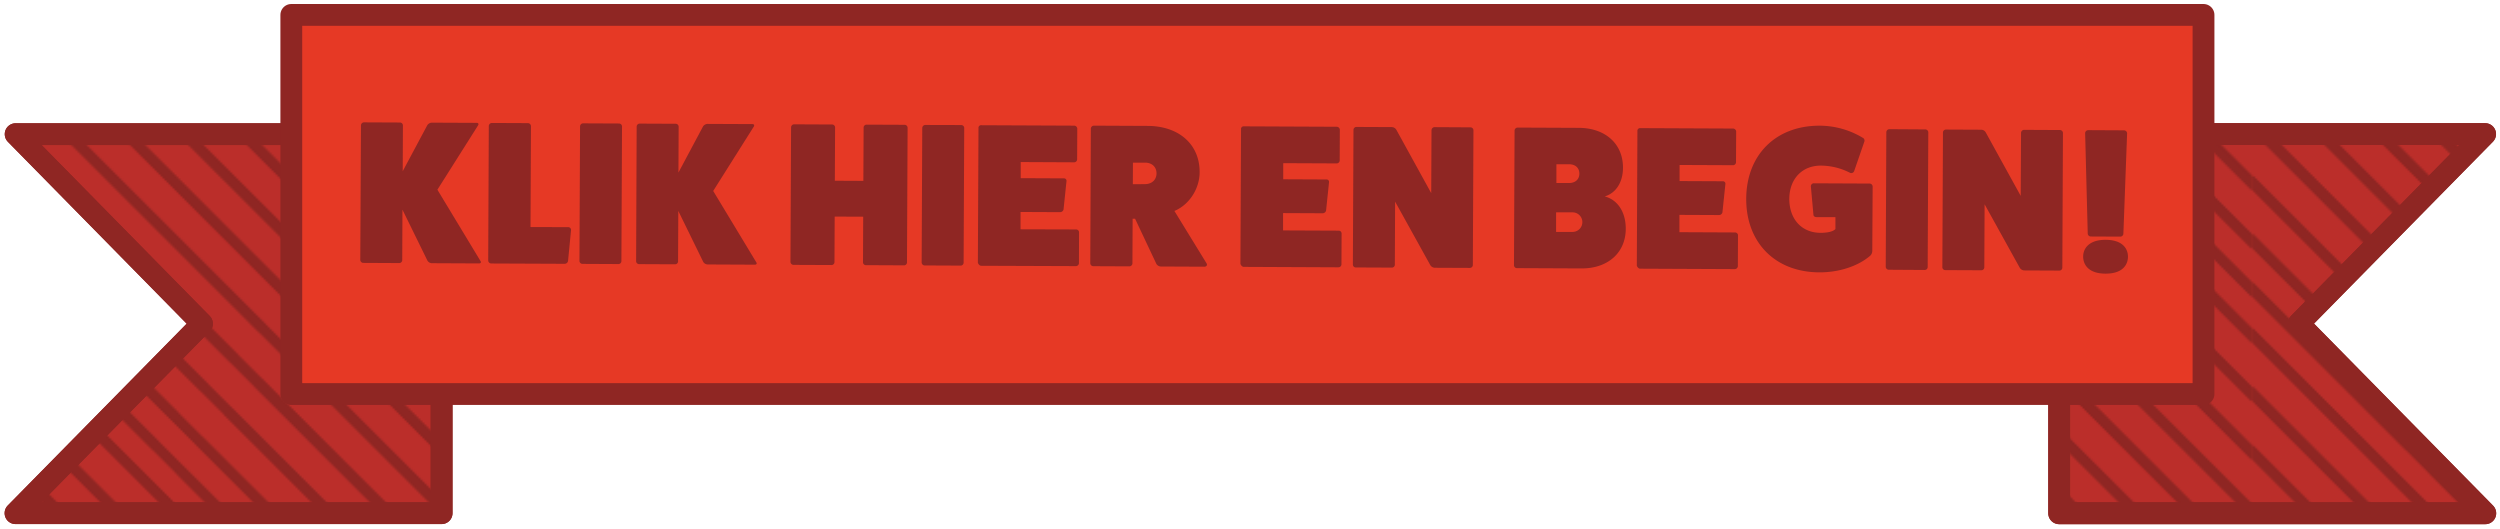 <svg id="Laag_1" data-name="Laag 1" xmlns="http://www.w3.org/2000/svg" xmlns:xlink="http://www.w3.org/1999/xlink" viewBox="0 0 1260.49 266.8">
  <defs>
    <style>
      .cls-1, .cls-2 {
        fill: none;
      }

      .cls-2, .cls-3, .cls-4, .cls-5 {
        stroke: #8f2623;
        stroke-linejoin: round;
      }

      .cls-2, .cls-5 {
        stroke-linecap: round;
      }

      .cls-2 {
        stroke-width: 5px;
      }

      .cls-3 {
        fill: #bb2e2a;
      }

      .cls-3, .cls-4, .cls-5 {
        stroke-width: 11px;
      }

      .cls-4 {
        fill: url(#Nieuwe_patroonstaal_1);
      }

      .cls-5 {
        fill: #e63925;
      }

      .cls-6 {
        fill: #8f2623;
      }
    </style>
    <pattern id="Nieuwe_patroonstaal_1" data-name="Nieuwe patroonstaal 1" width="283.46" height="283.46" patternUnits="userSpaceOnUse" viewBox="0 0 283.46 283.46">
      <rect class="cls-1" width="283.46" height="283.46"/>
      <g>
        <line class="cls-2" x1="91.13" y1="237.3" x2="928.57" y2="1074.74"/>
        <line class="cls-2" x1="100.71" y1="222.57" x2="938.15" y2="1060.01"/>
        <line class="cls-2" x1="115.44" y1="207.84" x2="952.89" y2="1045.28"/>
        <line class="cls-2" x1="130.17" y1="193.11" x2="967.62" y2="1030.55"/>
        <line class="cls-2" x1="145.03" y1="178.25" x2="982.47" y2="1015.69"/>
        <line class="cls-2" x1="130.3" y1="192.98" x2="967.74" y2="1030.43"/>
        <line class="cls-2" x1="159.76" y1="163.52" x2="997.2" y2="1000.96"/>
        <line class="cls-2" x1="174.49" y1="148.79" x2="1011.94" y2="986.23"/>
        <line class="cls-2" x1="189.22" y1="134.06" x2="1026.67" y2="971.5"/>
        <line class="cls-2" x1="203.95" y1="119.32" x2="1041.4" y2="956.77"/>
        <line class="cls-2" x1="218.69" y1="104.59" x2="1056.13" y2="942.04"/>
      </g>
      <g>
        <line class="cls-2" x1="-192.34" y1="237.3" x2="645.11" y2="1074.74"/>
        <line class="cls-2" x1="-182.75" y1="222.57" x2="654.69" y2="1060.01"/>
        <line class="cls-2" x1="-168.02" y1="207.84" x2="669.42" y2="1045.28"/>
        <line class="cls-2" x1="-153.29" y1="193.11" x2="684.15" y2="1030.55"/>
        <line class="cls-2" x1="-138.44" y1="178.25" x2="699.01" y2="1015.69"/>
        <line class="cls-2" x1="-153.17" y1="192.98" x2="684.28" y2="1030.43"/>
        <line class="cls-2" x1="-123.7" y1="163.52" x2="713.74" y2="1000.96"/>
        <line class="cls-2" x1="-108.97" y1="148.79" x2="728.47" y2="986.23"/>
        <line class="cls-2" x1="-94.24" y1="134.06" x2="743.2" y2="971.5"/>
        <line class="cls-2" x1="-79.51" y1="119.32" x2="757.93" y2="956.77"/>
        <line class="cls-2" x1="-64.78" y1="104.59" x2="772.66" y2="942.04"/>
      </g>
      <g>
        <line class="cls-2" x1="-475.8" y1="237.3" x2="361.64" y2="1074.74"/>
        <line class="cls-2" x1="-466.22" y1="222.57" x2="371.23" y2="1060.01"/>
        <line class="cls-2" x1="-451.49" y1="207.84" x2="385.96" y2="1045.28"/>
        <line class="cls-2" x1="-436.76" y1="193.11" x2="400.69" y2="1030.55"/>
        <line class="cls-2" x1="-421.9" y1="178.25" x2="415.54" y2="1015.69"/>
        <line class="cls-2" x1="-436.63" y1="192.98" x2="400.81" y2="1030.43"/>
        <line class="cls-2" x1="-407.17" y1="163.52" x2="430.27" y2="1000.96"/>
        <line class="cls-2" x1="-392.44" y1="148.79" x2="445.01" y2="986.23"/>
        <line class="cls-2" x1="-377.71" y1="134.06" x2="459.74" y2="971.5"/>
        <line class="cls-2" x1="-362.98" y1="119.32" x2="474.47" y2="956.77"/>
        <line class="cls-2" x1="-348.24" y1="104.59" x2="489.2" y2="942.04"/>
      </g>
      <g>
        <line class="cls-2" x1="-759.27" y1="237.3" x2="78.18" y2="1074.74"/>
        <line class="cls-2" x1="-749.68" y1="222.57" x2="87.76" y2="1060.01"/>
        <line class="cls-2" x1="-734.95" y1="207.84" x2="102.49" y2="1045.28"/>
        <line class="cls-2" x1="-720.22" y1="193.11" x2="117.22" y2="1030.55"/>
        <line class="cls-2" x1="-705.37" y1="178.25" x2="132.08" y2="1015.69"/>
        <line class="cls-2" x1="-720.1" y1="192.98" x2="117.35" y2="1030.43"/>
        <line class="cls-2" x1="-690.63" y1="163.52" x2="146.81" y2="1000.96"/>
        <line class="cls-2" x1="-675.9" y1="148.79" x2="161.54" y2="986.23"/>
        <line class="cls-2" x1="-661.17" y1="134.06" x2="176.27" y2="971.5"/>
        <line class="cls-2" x1="-646.44" y1="119.32" x2="191" y2="956.77"/>
        <line class="cls-2" x1="-631.71" y1="104.59" x2="205.74" y2="942.04"/>
      </g>
      <g>
        <line class="cls-2" x1="91.13" y1="-46.16" x2="928.57" y2="791.28"/>
        <line class="cls-2" x1="100.71" y1="-60.9" x2="938.15" y2="776.55"/>
        <line class="cls-2" x1="115.44" y1="-75.63" x2="952.89" y2="761.82"/>
        <line class="cls-2" x1="130.17" y1="-90.36" x2="967.62" y2="747.08"/>
        <line class="cls-2" x1="145.03" y1="-105.21" x2="982.47" y2="732.23"/>
        <line class="cls-2" x1="130.3" y1="-90.48" x2="967.74" y2="746.96"/>
        <line class="cls-2" x1="159.76" y1="-119.95" x2="997.2" y2="717.5"/>
        <line class="cls-2" x1="174.49" y1="-134.68" x2="1011.94" y2="702.77"/>
        <line class="cls-2" x1="189.22" y1="-149.41" x2="1026.67" y2="688.04"/>
        <line class="cls-2" x1="203.95" y1="-164.14" x2="1041.4" y2="673.3"/>
        <line class="cls-2" x1="218.69" y1="-178.87" x2="1056.13" y2="658.57"/>
      </g>
      <g>
        <line class="cls-2" x1="-192.34" y1="-46.16" x2="645.11" y2="791.28"/>
        <line class="cls-2" x1="-182.75" y1="-60.9" x2="654.69" y2="776.55"/>
        <line class="cls-2" x1="-168.02" y1="-75.63" x2="669.42" y2="761.82"/>
        <line class="cls-2" x1="-153.29" y1="-90.36" x2="684.15" y2="747.08"/>
        <line class="cls-2" x1="-138.44" y1="-105.21" x2="699.01" y2="732.23"/>
        <line class="cls-2" x1="-153.17" y1="-90.48" x2="684.28" y2="746.96"/>
        <line class="cls-2" x1="-123.7" y1="-119.95" x2="713.74" y2="717.5"/>
        <line class="cls-2" x1="-108.97" y1="-134.68" x2="728.47" y2="702.77"/>
        <line class="cls-2" x1="-94.24" y1="-149.41" x2="743.2" y2="688.04"/>
        <line class="cls-2" x1="-79.51" y1="-164.14" x2="757.93" y2="673.3"/>
        <line class="cls-2" x1="-64.78" y1="-178.87" x2="772.66" y2="658.57"/>
      </g>
      <g>
        <line class="cls-2" x1="-475.8" y1="-46.16" x2="361.64" y2="791.28"/>
        <line class="cls-2" x1="-466.22" y1="-60.9" x2="371.23" y2="776.55"/>
        <line class="cls-2" x1="-451.49" y1="-75.63" x2="385.96" y2="761.82"/>
        <line class="cls-2" x1="-436.76" y1="-90.36" x2="400.69" y2="747.08"/>
        <line class="cls-2" x1="-421.9" y1="-105.21" x2="415.54" y2="732.23"/>
        <line class="cls-2" x1="-436.63" y1="-90.48" x2="400.81" y2="746.96"/>
        <line class="cls-2" x1="-407.17" y1="-119.95" x2="430.27" y2="717.5"/>
        <line class="cls-2" x1="-392.44" y1="-134.68" x2="445.01" y2="702.77"/>
        <line class="cls-2" x1="-377.71" y1="-149.41" x2="459.74" y2="688.04"/>
        <line class="cls-2" x1="-362.98" y1="-164.14" x2="474.47" y2="673.3"/>
        <line class="cls-2" x1="-348.24" y1="-178.87" x2="489.2" y2="658.57"/>
      </g>
      <g>
        <line class="cls-2" x1="-759.27" y1="-46.16" x2="78.18" y2="791.28"/>
        <line class="cls-2" x1="-749.68" y1="-60.9" x2="87.76" y2="776.55"/>
        <line class="cls-2" x1="-734.95" y1="-75.63" x2="102.49" y2="761.82"/>
        <line class="cls-2" x1="-720.22" y1="-90.36" x2="117.22" y2="747.08"/>
        <line class="cls-2" x1="-705.37" y1="-105.21" x2="132.08" y2="732.23"/>
        <line class="cls-2" x1="-720.1" y1="-90.48" x2="117.35" y2="746.96"/>
        <line class="cls-2" x1="-690.63" y1="-119.95" x2="146.81" y2="717.5"/>
        <line class="cls-2" x1="-675.9" y1="-134.68" x2="161.54" y2="702.77"/>
        <line class="cls-2" x1="-661.17" y1="-149.41" x2="176.27" y2="688.04"/>
        <line class="cls-2" x1="-646.44" y1="-164.14" x2="191" y2="673.3"/>
        <line class="cls-2" x1="-631.71" y1="-178.87" x2="205.74" y2="658.57"/>
      </g>
      <g>
        <line class="cls-2" x1="91.13" y1="-329.63" x2="928.57" y2="507.81"/>
        <line class="cls-2" x1="100.71" y1="-344.36" x2="938.15" y2="493.08"/>
        <line class="cls-2" x1="115.44" y1="-359.09" x2="952.89" y2="478.35"/>
        <line class="cls-2" x1="130.17" y1="-373.82" x2="967.62" y2="463.62"/>
        <line class="cls-2" x1="145.03" y1="-388.68" x2="982.47" y2="448.76"/>
        <line class="cls-2" x1="130.3" y1="-373.95" x2="967.74" y2="463.5"/>
        <line class="cls-2" x1="159.76" y1="-403.41" x2="997.2" y2="434.03"/>
        <line class="cls-2" x1="174.49" y1="-418.14" x2="1011.94" y2="419.3"/>
        <line class="cls-2" x1="189.22" y1="-432.87" x2="1026.67" y2="404.57"/>
        <line class="cls-2" x1="203.95" y1="-447.6" x2="1041.4" y2="389.84"/>
        <line class="cls-2" x1="218.69" y1="-462.34" x2="1056.13" y2="375.11"/>
      </g>
      <g>
        <line class="cls-2" x1="-192.34" y1="-329.63" x2="645.11" y2="507.81"/>
        <line class="cls-2" x1="-182.75" y1="-344.36" x2="654.69" y2="493.08"/>
        <line class="cls-2" x1="-168.02" y1="-359.09" x2="669.42" y2="478.35"/>
        <line class="cls-2" x1="-153.29" y1="-373.82" x2="684.15" y2="463.62"/>
        <line class="cls-2" x1="-138.44" y1="-388.68" x2="699.01" y2="448.76"/>
        <line class="cls-2" x1="-153.17" y1="-373.95" x2="684.28" y2="463.5"/>
        <line class="cls-2" x1="-123.7" y1="-403.41" x2="713.74" y2="434.03"/>
        <line class="cls-2" x1="-108.97" y1="-418.14" x2="728.47" y2="419.3"/>
        <line class="cls-2" x1="-94.24" y1="-432.87" x2="743.2" y2="404.57"/>
        <line class="cls-2" x1="-79.51" y1="-447.6" x2="757.93" y2="389.84"/>
        <line class="cls-2" x1="-64.78" y1="-462.34" x2="772.66" y2="375.11"/>
      </g>
      <g>
        <line class="cls-2" x1="-475.8" y1="-329.63" x2="361.64" y2="507.81"/>
        <line class="cls-2" x1="-466.22" y1="-344.36" x2="371.23" y2="493.08"/>
        <line class="cls-2" x1="-451.49" y1="-359.09" x2="385.96" y2="478.35"/>
        <line class="cls-2" x1="-436.76" y1="-373.82" x2="400.69" y2="463.62"/>
        <line class="cls-2" x1="-421.9" y1="-388.68" x2="415.54" y2="448.76"/>
        <line class="cls-2" x1="-436.63" y1="-373.95" x2="400.81" y2="463.5"/>
        <line class="cls-2" x1="-407.17" y1="-403.41" x2="430.27" y2="434.03"/>
        <line class="cls-2" x1="-392.44" y1="-418.14" x2="445.01" y2="419.3"/>
        <line class="cls-2" x1="-377.71" y1="-432.87" x2="459.74" y2="404.57"/>
        <line class="cls-2" x1="-362.98" y1="-447.6" x2="474.47" y2="389.84"/>
        <line class="cls-2" x1="-348.24" y1="-462.34" x2="489.2" y2="375.11"/>
      </g>
      <g>
        <line class="cls-2" x1="-759.27" y1="-329.63" x2="78.18" y2="507.81"/>
        <line class="cls-2" x1="-749.68" y1="-344.36" x2="87.76" y2="493.08"/>
        <line class="cls-2" x1="-734.95" y1="-359.09" x2="102.49" y2="478.35"/>
        <line class="cls-2" x1="-720.22" y1="-373.82" x2="117.22" y2="463.62"/>
        <line class="cls-2" x1="-705.37" y1="-388.68" x2="132.08" y2="448.76"/>
        <line class="cls-2" x1="-720.1" y1="-373.95" x2="117.35" y2="463.5"/>
        <line class="cls-2" x1="-690.63" y1="-403.41" x2="146.81" y2="434.03"/>
        <line class="cls-2" x1="-675.9" y1="-418.14" x2="161.54" y2="419.3"/>
        <line class="cls-2" x1="-661.17" y1="-432.87" x2="176.27" y2="404.57"/>
        <line class="cls-2" x1="-646.44" y1="-447.6" x2="191" y2="389.84"/>
        <line class="cls-2" x1="-631.71" y1="-462.34" x2="205.74" y2="375.11"/>
      </g>
      <g>
        <line class="cls-2" x1="91.13" y1="-613.09" x2="928.57" y2="224.35"/>
        <line class="cls-2" x1="100.71" y1="-627.83" x2="938.15" y2="209.62"/>
        <line class="cls-2" x1="115.44" y1="-642.56" x2="952.89" y2="194.89"/>
        <line class="cls-2" x1="130.17" y1="-657.29" x2="967.62" y2="180.16"/>
        <line class="cls-2" x1="145.03" y1="-672.14" x2="982.47" y2="165.3"/>
        <line class="cls-2" x1="130.3" y1="-657.41" x2="967.74" y2="180.03"/>
        <line class="cls-2" x1="159.76" y1="-686.87" x2="997.2" y2="150.57"/>
        <line class="cls-2" x1="174.49" y1="-701.61" x2="1011.94" y2="135.84"/>
        <line class="cls-2" x1="189.22" y1="-716.34" x2="1026.67" y2="121.11"/>
        <line class="cls-2" x1="203.95" y1="-731.07" x2="1041.4" y2="106.37"/>
        <line class="cls-2" x1="218.69" y1="-745.8" x2="1056.13" y2="91.64"/>
      </g>
      <g>
        <line class="cls-2" x1="-192.34" y1="-613.09" x2="645.11" y2="224.35"/>
        <line class="cls-2" x1="-182.75" y1="-627.83" x2="654.69" y2="209.62"/>
        <line class="cls-2" x1="-168.02" y1="-642.56" x2="669.42" y2="194.89"/>
        <line class="cls-2" x1="-153.29" y1="-657.29" x2="684.15" y2="180.16"/>
        <line class="cls-2" x1="-138.44" y1="-672.14" x2="699.01" y2="165.3"/>
        <line class="cls-2" x1="-153.17" y1="-657.41" x2="684.28" y2="180.03"/>
        <line class="cls-2" x1="-123.7" y1="-686.87" x2="713.74" y2="150.57"/>
        <line class="cls-2" x1="-108.97" y1="-701.61" x2="728.47" y2="135.84"/>
        <line class="cls-2" x1="-94.24" y1="-716.34" x2="743.2" y2="121.11"/>
        <line class="cls-2" x1="-79.51" y1="-731.07" x2="757.93" y2="106.37"/>
        <line class="cls-2" x1="-64.78" y1="-745.8" x2="772.66" y2="91.64"/>
      </g>
      <g>
        <line class="cls-2" x1="-475.8" y1="-613.09" x2="361.64" y2="224.35"/>
        <line class="cls-2" x1="-466.22" y1="-627.83" x2="371.23" y2="209.62"/>
        <line class="cls-2" x1="-451.49" y1="-642.56" x2="385.96" y2="194.89"/>
        <line class="cls-2" x1="-436.76" y1="-657.29" x2="400.69" y2="180.16"/>
        <line class="cls-2" x1="-421.9" y1="-672.14" x2="415.54" y2="165.3"/>
        <line class="cls-2" x1="-436.63" y1="-657.41" x2="400.81" y2="180.03"/>
        <line class="cls-2" x1="-407.17" y1="-686.87" x2="430.27" y2="150.57"/>
        <line class="cls-2" x1="-392.44" y1="-701.61" x2="445.01" y2="135.84"/>
        <line class="cls-2" x1="-377.71" y1="-716.34" x2="459.74" y2="121.11"/>
        <line class="cls-2" x1="-362.98" y1="-731.07" x2="474.47" y2="106.37"/>
        <line class="cls-2" x1="-348.24" y1="-745.8" x2="489.2" y2="91.64"/>
      </g>
      <g>
        <line class="cls-2" x1="-759.27" y1="-613.09" x2="78.18" y2="224.35"/>
        <line class="cls-2" x1="-749.68" y1="-627.83" x2="87.76" y2="209.62"/>
        <line class="cls-2" x1="-734.95" y1="-642.56" x2="102.49" y2="194.89"/>
        <line class="cls-2" x1="-720.22" y1="-657.29" x2="117.22" y2="180.16"/>
        <line class="cls-2" x1="-705.37" y1="-672.14" x2="132.08" y2="165.3"/>
        <line class="cls-2" x1="-720.1" y1="-657.41" x2="117.35" y2="180.03"/>
        <line class="cls-2" x1="-690.63" y1="-686.87" x2="146.81" y2="150.57"/>
        <line class="cls-2" x1="-675.9" y1="-701.61" x2="161.54" y2="135.84"/>
        <line class="cls-2" x1="-661.17" y1="-716.34" x2="176.27" y2="121.11"/>
        <line class="cls-2" x1="-646.44" y1="-731.07" x2="191" y2="106.37"/>
        <line class="cls-2" x1="-631.71" y1="-745.8" x2="205.74" y2="91.64"/>
      </g>
    </pattern>
  </defs>
  <g>
    <g id="Group_65" data-name="Group 65">
      <g id="Path_84" data-name="Path 84">
        <path class="cls-3" d="M1253.07,258.79l-206.36,0h-8.49v-8.42l0-174.32V67.6h8.49l190.28,0h16l-94,95.56Z"/>
      </g>
      <g id="Path_84-2" data-name="Path 84">
        <path class="cls-4" d="M1253.07,258.79l-206.36,0h-8.49v-8.42l0-174.32V67.6h8.49l190.28,0h16l-94,95.56Z"/>
      </g>
      <g id="Path_84-3" data-name="Path 84">
        <path class="cls-3" d="M101.84,163.2,7.89,67.64h16l190.28,0h8.49V76l0,174.32v8.42h-8.48l-206.36,0Z"/>
      </g>
      <g id="Path_84-4" data-name="Path 84">
        <path class="cls-4" d="M101.84,163.2,7.89,67.64h16l190.28,0h8.49V76l0,174.32v8.42h-8.48l-206.36,0Z"/>
      </g>
      <g id="Rectangle_37" data-name="Rectangle 37">
        <rect class="cls-5" x="146.88" y="7.52" width="964.12" height="191.16"/>
      </g>
    </g>
    <g>
      <path class="cls-6" d="M242.25,131.59c.51.72.09,1.23-.73,1.23l-23.83-.11a2.78,2.78,0,0,1-2.15-1.24l-12.62-25.74-.11,25.47a1.51,1.51,0,0,1-1.55,1.44l-18.18-.09a1.54,1.54,0,0,1-1.43-1.44L182,63.22a1.55,1.55,0,0,1,1.44-1.53l18.18.08a1.5,1.5,0,0,1,1.53,1.55l-.1,23,12.43-23.26a2.9,2.9,0,0,1,2.37-1.22l22.49.1c.82,0,1.13.52.72,1.24L220.53,95.65Z"/>
      <path class="cls-6" d="M286.59,114.53a1.4,1.4,0,0,1,1.33,1.45l-1.51,15.6a1.75,1.75,0,0,1-1.65,1.43l-37.08-.16a1.57,1.57,0,0,1-1.53-1.45l.3-67.89A1.58,1.58,0,0,1,248,62l18.18.08a1.57,1.57,0,0,1,1.53,1.55l-.23,50.84Z"/>
      <path class="cls-6" d="M312.09,62.27a1.51,1.51,0,0,1,1.53,1.55l-.31,67.89a1.49,1.49,0,0,1-1.54,1.43l-18.18-.09a1.53,1.53,0,0,1-1.43-1.44l.3-67.89a1.57,1.57,0,0,1,1.45-1.53Z"/>
      <path class="cls-6" d="M381.3,132.22c.51.72.1,1.23-.72,1.23l-23.83-.11a2.78,2.78,0,0,1-2.15-1.24L342,106.36l-.12,25.47a1.48,1.48,0,0,1-1.54,1.43l-18.18-.08a1.53,1.53,0,0,1-1.43-1.44L321,63.85a1.55,1.55,0,0,1,1.44-1.53l18.18.08A1.5,1.5,0,0,1,342.17,64l-.1,23L354.5,63.69a2.88,2.88,0,0,1,2.37-1.22l22.49.1c.82,0,1.13.52.71,1.24L359.59,96.28Z"/>
      <path class="cls-6" d="M456.08,62.92a1.52,1.52,0,0,1,1.53,1.55l-.31,67.89a1.49,1.49,0,0,1-1.55,1.43l-19.2-.09a1.46,1.46,0,0,1-1.43-1.44l.1-23-14.38-.06-.1,23a1.48,1.48,0,0,1-1.55,1.43l-19.2-.08a1.57,1.57,0,0,1-1.44-1.45l.31-67.89a1.57,1.57,0,0,1,1.45-1.53l19.2.09a1.51,1.51,0,0,1,1.54,1.54l-.13,26.81,14.38.07.13-26.81a1.5,1.5,0,0,1,1.44-1.54Z"/>
      <path class="cls-6" d="M484.63,63.05a1.51,1.51,0,0,1,1.53,1.55l-.31,67.89a1.49,1.49,0,0,1-1.55,1.43l-18.17-.08a1.57,1.57,0,0,1-1.44-1.45L465,64.5A1.57,1.57,0,0,1,466.45,63Z"/>
      <path class="cls-6" d="M542.52,115.69a1.48,1.48,0,0,1,1.53,1.35L544,132.75a1.56,1.56,0,0,1-1.54,1.43L494.68,134c-.72,0-1.44-.82-1.64-1.54l.31-67.89a1.29,1.29,0,0,1,1.44-1.43l46.73.21a1.59,1.59,0,0,1,1.64,1.44l-.07,15.51a1.54,1.54,0,0,1-1.65,1.54l-26.81-.13,0,8.12,21.77.1a1.23,1.23,0,0,1,1.33,1.34l-1.5,14.37a1.81,1.81,0,0,1-1.75,1.33l-19.93-.09,0,8.73Z"/>
      <path class="cls-6" d="M608.38,132.84c.51.92-.22,1.64-1.14,1.63l-22-.1a2.68,2.68,0,0,1-2.36-1.65l-10.58-22.44h-1.23l-.1,22.59a1.59,1.59,0,0,1-1.65,1.43l-18.08-.08a1.56,1.56,0,0,1-1.53-1.44L550,64.89a1.58,1.58,0,0,1,1.54-1.54l27.12.13c15.82.07,26.25,9.36,26.19,23.33,0,8.11-5,16.31-12.72,19.56Zm-31.15-40c3.49,0,5.87-2.14,5.88-5.42S580.77,82,577.28,82l-6.06,0-.05,10.89Z"/>
      <path class="cls-6" d="M674.9,116.29a1.48,1.48,0,0,1,1.53,1.35l-.07,15.71a1.56,1.56,0,0,1-1.54,1.43l-47.76-.22c-.72,0-1.44-.82-1.64-1.54l.31-67.89a1.29,1.29,0,0,1,1.44-1.43l46.73.21a1.59,1.59,0,0,1,1.64,1.44l-.07,15.51a1.53,1.53,0,0,1-1.65,1.53L647,82.27l0,8.12,21.77.1a1.23,1.23,0,0,1,1.33,1.34l-1.5,14.37a1.81,1.81,0,0,1-1.76,1.33l-19.92-.09,0,8.73Z"/>
      <path class="cls-6" d="M741.38,64.21a1.51,1.51,0,0,1,1.53,1.55l-.31,67.89a1.49,1.49,0,0,1-1.54,1.43L723.29,135a2.79,2.79,0,0,1-2.15-1.34l-17.73-32-.14,31.84a1.49,1.49,0,0,1-1.55,1.43l-18.18-.08a1.46,1.46,0,0,1-1.43-1.44l.31-67.89A1.5,1.5,0,0,1,683.86,64l17.77.08A2.74,2.74,0,0,1,704,65.38l17.62,32,.14-31.73a1.58,1.58,0,0,1,1.45-1.54Z"/>
      <path class="cls-6" d="M796,64.46c13.46.06,22.36,8.11,22.3,20.13,0,7.39-3.65,12.82-9.2,14.44,6.46,1.67,10.64,7.85,10.6,16.38-.05,12-9,20-22.37,19.93l-32.56-.15a1.47,1.47,0,0,1-1.43-1.45l.3-67.89a1.58,1.58,0,0,1,1.45-1.53Zm-3.11,52.47a4.93,4.93,0,1,0,0-9.86l-8.31,0,0,9.86Zm-1.74-24.66c3.08,0,5.15-1.82,5.16-4.7s-2-4.73-5.11-4.75l-6.47,0,0,9.45Z"/>
      <path class="cls-6" d="M874.75,117.2a1.48,1.48,0,0,1,1.54,1.34l-.07,15.72a1.58,1.58,0,0,1-1.55,1.43l-47.76-.22c-.72,0-1.43-.83-1.63-1.55l.3-67.89A1.31,1.31,0,0,1,827,64.6l46.73.21a1.61,1.61,0,0,1,1.64,1.45l-.08,15.51a1.53,1.53,0,0,1-1.64,1.53l-26.81-.12,0,8.11,21.78.1a1.24,1.24,0,0,1,1.33,1.34l-1.51,14.37a1.79,1.79,0,0,1-1.75,1.33l-19.93-.09,0,8.73Z"/>
      <path class="cls-6" d="M942.65,92.55A1.55,1.55,0,0,1,944.18,94L944,126.65a3.41,3.41,0,0,1-1.25,2.46c-6.18,5.21-15.65,8.25-25.51,8.21-22.18-.1-36.9-15-36.8-37.14s14.95-36.91,37.14-36.81a42.43,42.43,0,0,1,21.54,6.05,1.61,1.61,0,0,1,.92,1.86l-5.21,15.07a1.56,1.56,0,0,1-2,.81,32.51,32.51,0,0,0-14.78-3.66c-9.44,0-15.84,6.71-15.89,16.77,0,10.28,6.29,17.08,15.74,17.12,3.8,0,6.37-.69,7.51-1.91l0-6-9.45,0c-.92,0-1.54-.42-1.63-1.14l-1.28-14.18a1.51,1.51,0,0,1,1.66-1.74Zm-16.53,21.39v0Z"/>
      <path class="cls-6" d="M970.71,65.25a1.52,1.52,0,0,1,1.53,1.55l-.31,67.89a1.49,1.49,0,0,1-1.54,1.43L952.21,136a1.55,1.55,0,0,1-1.43-1.45l.3-67.89a1.57,1.57,0,0,1,1.45-1.53Z"/>
      <path class="cls-6" d="M1038.59,65.56a1.52,1.52,0,0,1,1.54,1.55l-.31,67.89a1.49,1.49,0,0,1-1.55,1.43l-17.76-.08a2.85,2.85,0,0,1-2.16-1.35l-17.72-32-.15,31.84a1.49,1.49,0,0,1-1.54,1.43l-18.18-.08a1.47,1.47,0,0,1-1.43-1.45l.3-67.89a1.5,1.5,0,0,1,1.45-1.53l17.77.08a2.68,2.68,0,0,1,2.35,1.35l17.63,32L1019,67a1.56,1.56,0,0,1,1.44-1.53Z"/>
      <path class="cls-6" d="M1061.65,120.92c8.84,0,11.28,4.78,11.26,8.47,0,3.91-2.5,8.62-11.33,8.58s-11.28-4.78-11.26-8.68C1050.34,125.59,1052.93,120.88,1061.65,120.92Zm-7.48-1.68a1.56,1.56,0,0,1-1.54-1.44l-1.31-50.64a1.59,1.59,0,0,1,1.55-1.54l18.07.09a1.57,1.57,0,0,1,1.54,1.54l-1.88,50.63a1.56,1.56,0,0,1-1.54,1.43Z"/>
    </g>
  </g>
</svg>
